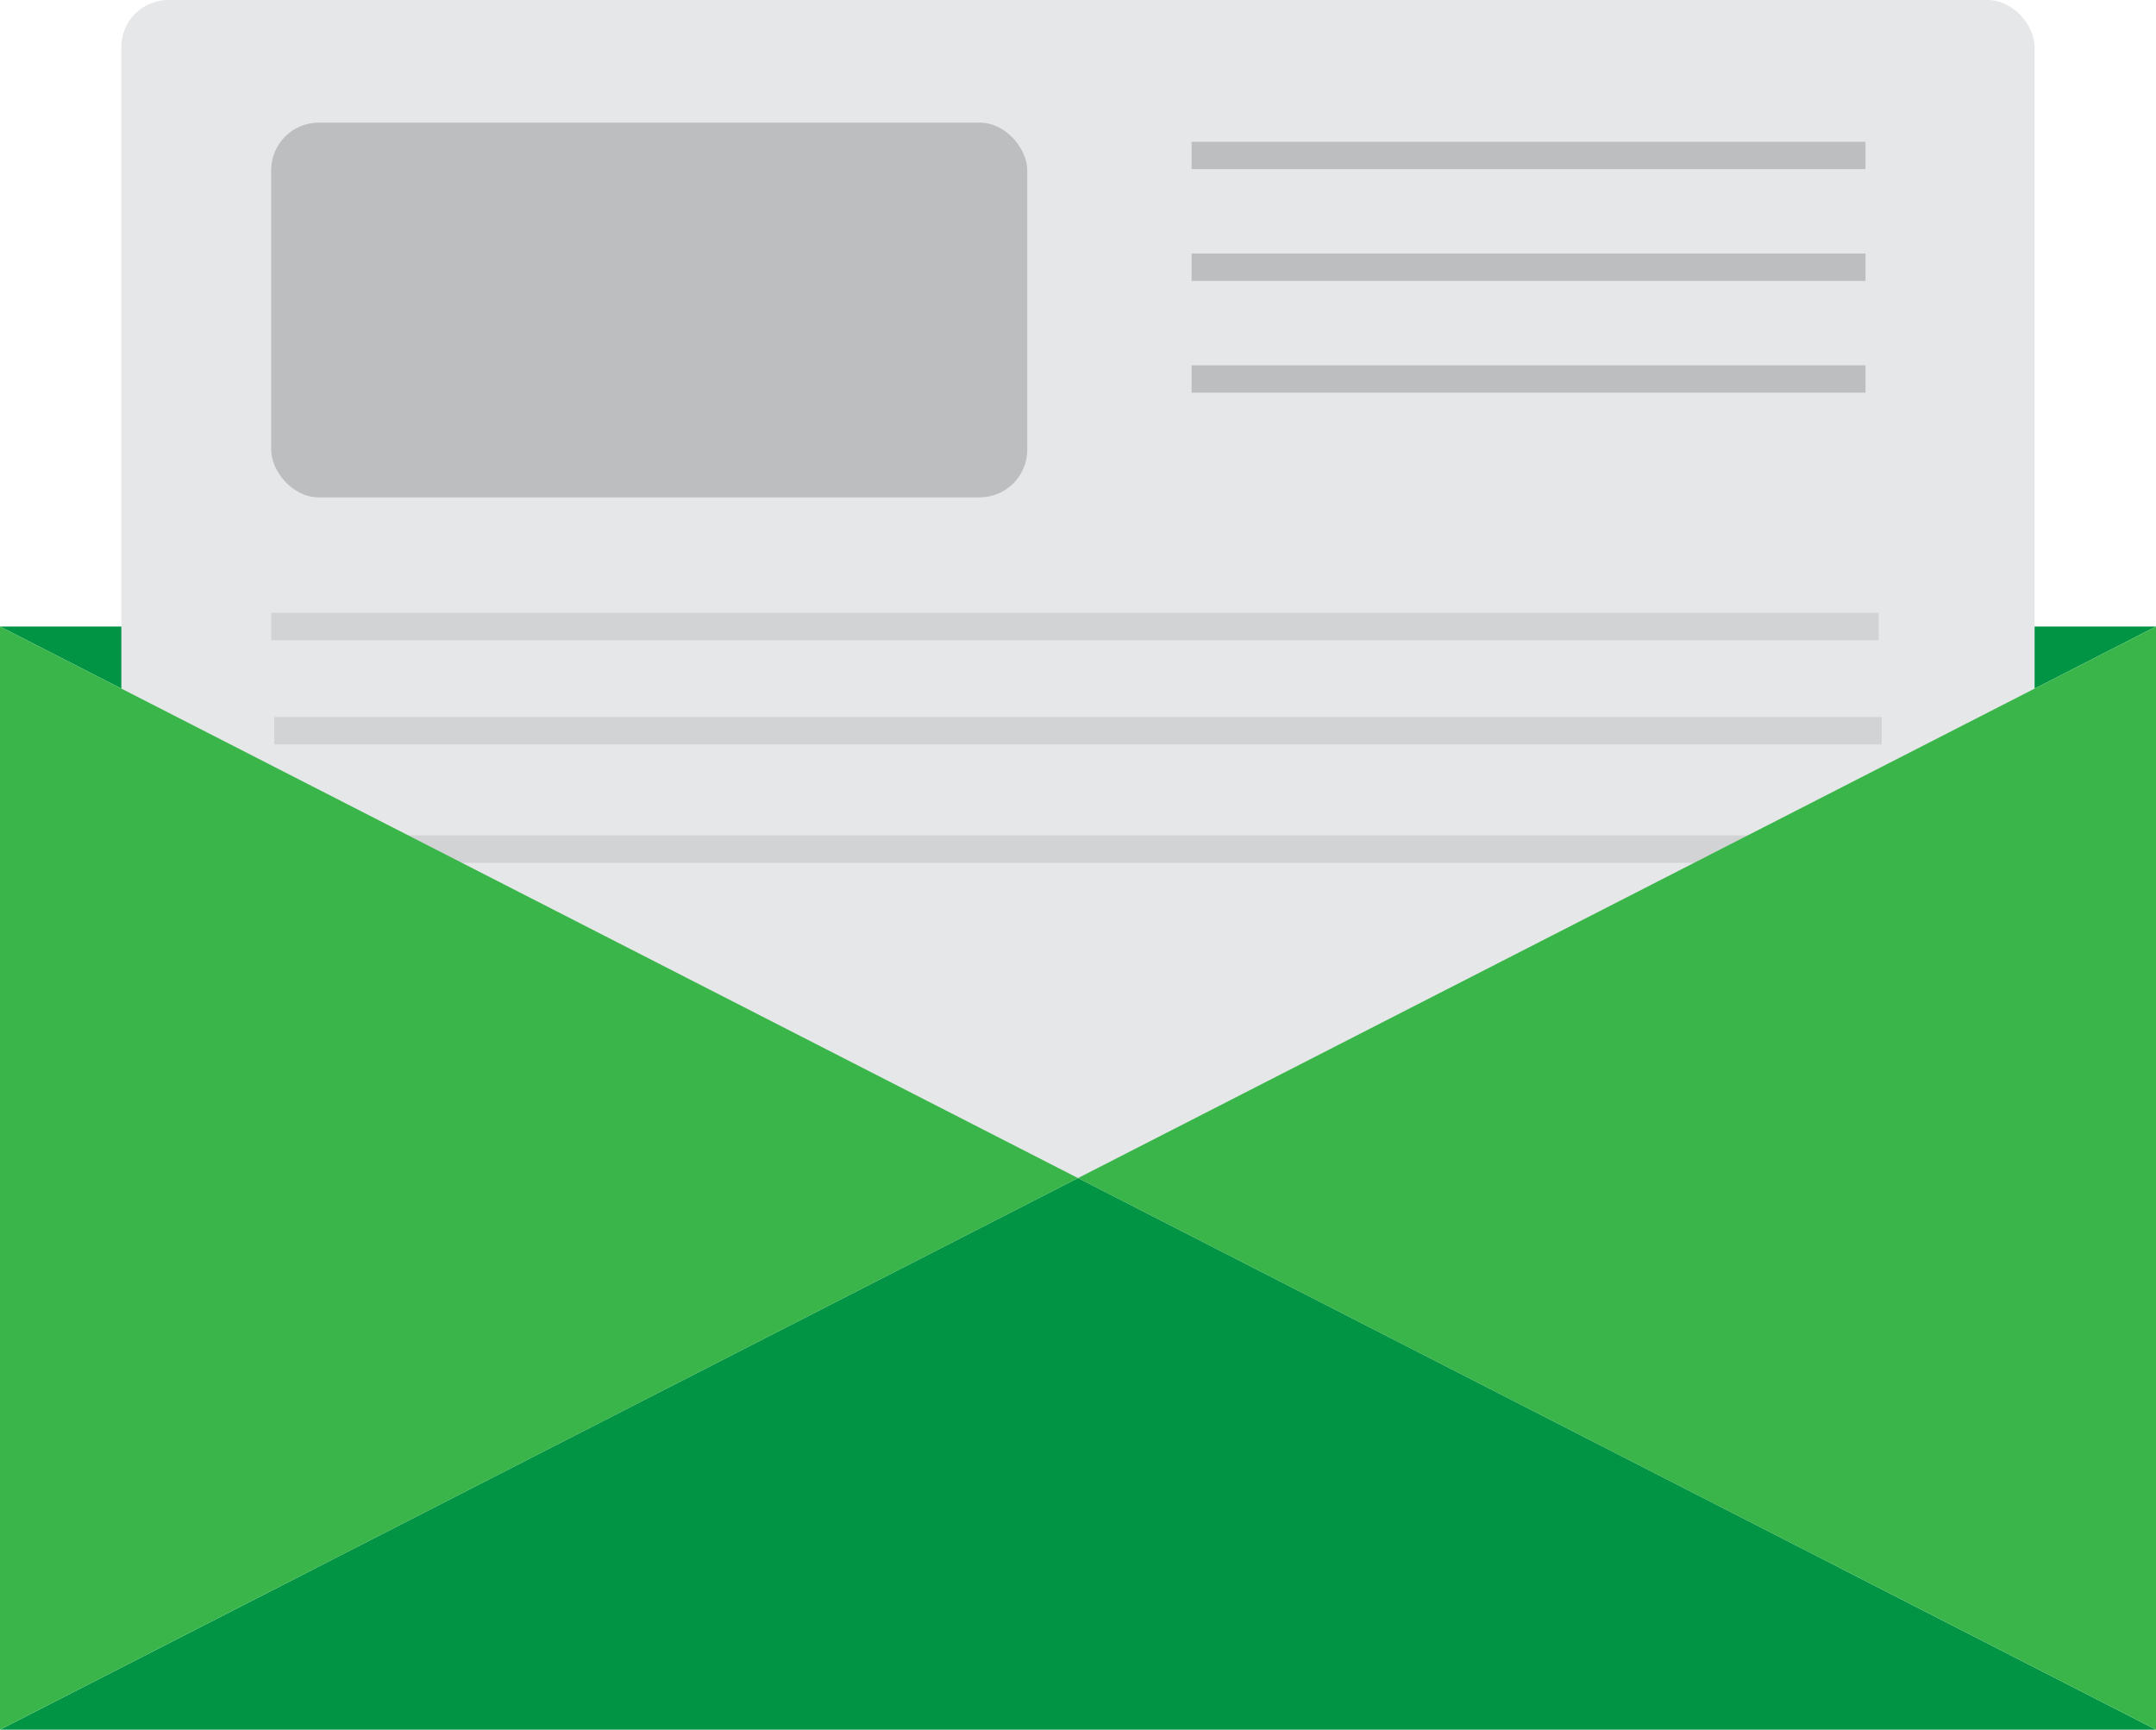 <svg id="Layer_1" data-name="Layer 1" xmlns="http://www.w3.org/2000/svg" viewBox="0 0 551.14 442.15"><defs><style>.cls-1{fill:#009444;}.cls-2{fill:#e6e7e8;}.cls-3,.cls-5,.cls-6{fill:#bcbec0;}.cls-3{stroke:#d1d3d4;}.cls-3,.cls-6{stroke-miterlimit:10;stroke-width:7px;}.cls-4{fill:#39b54a;}.cls-6{stroke:#bcbec0;}</style></defs><polygon class="cls-1" points="275.57 301.15 551.14 160.15 0 160.15 275.57 301.15"/><rect class="cls-2" x="31.02" width="489.09" height="400.82" rx="12"/><polygon class="cls-1" points="275.57 301.15 0 442.15 551.14 442.15 275.57 301.15"/><line class="cls-3" x1="70.11" y1="217.05" x2="481.03" y2="217.05"/><polygon class="cls-4" points="275.57 301.15 551.14 160.15 551.14 442.15 275.57 301.15"/><polygon class="cls-4" points="275.57 301.15 0 160.15 0 442.15 275.57 301.15"/><rect class="cls-5" x="69.32" y="31.34" width="193.28" height="95.8" rx="12.18"/><line class="cls-6" x1="304.61" y1="39.74" x2="476.88" y2="39.74"/><line class="cls-6" x1="304.61" y1="68.31" x2="476.88" y2="68.31"/><line class="cls-6" x1="304.61" y1="96.88" x2="476.88" y2="96.88"/><line class="cls-3" x1="69.32" y1="160.15" x2="480.24" y2="160.15"/><line class="cls-3" x1="70.11" y1="186.8" x2="481.03" y2="186.8"/></svg>